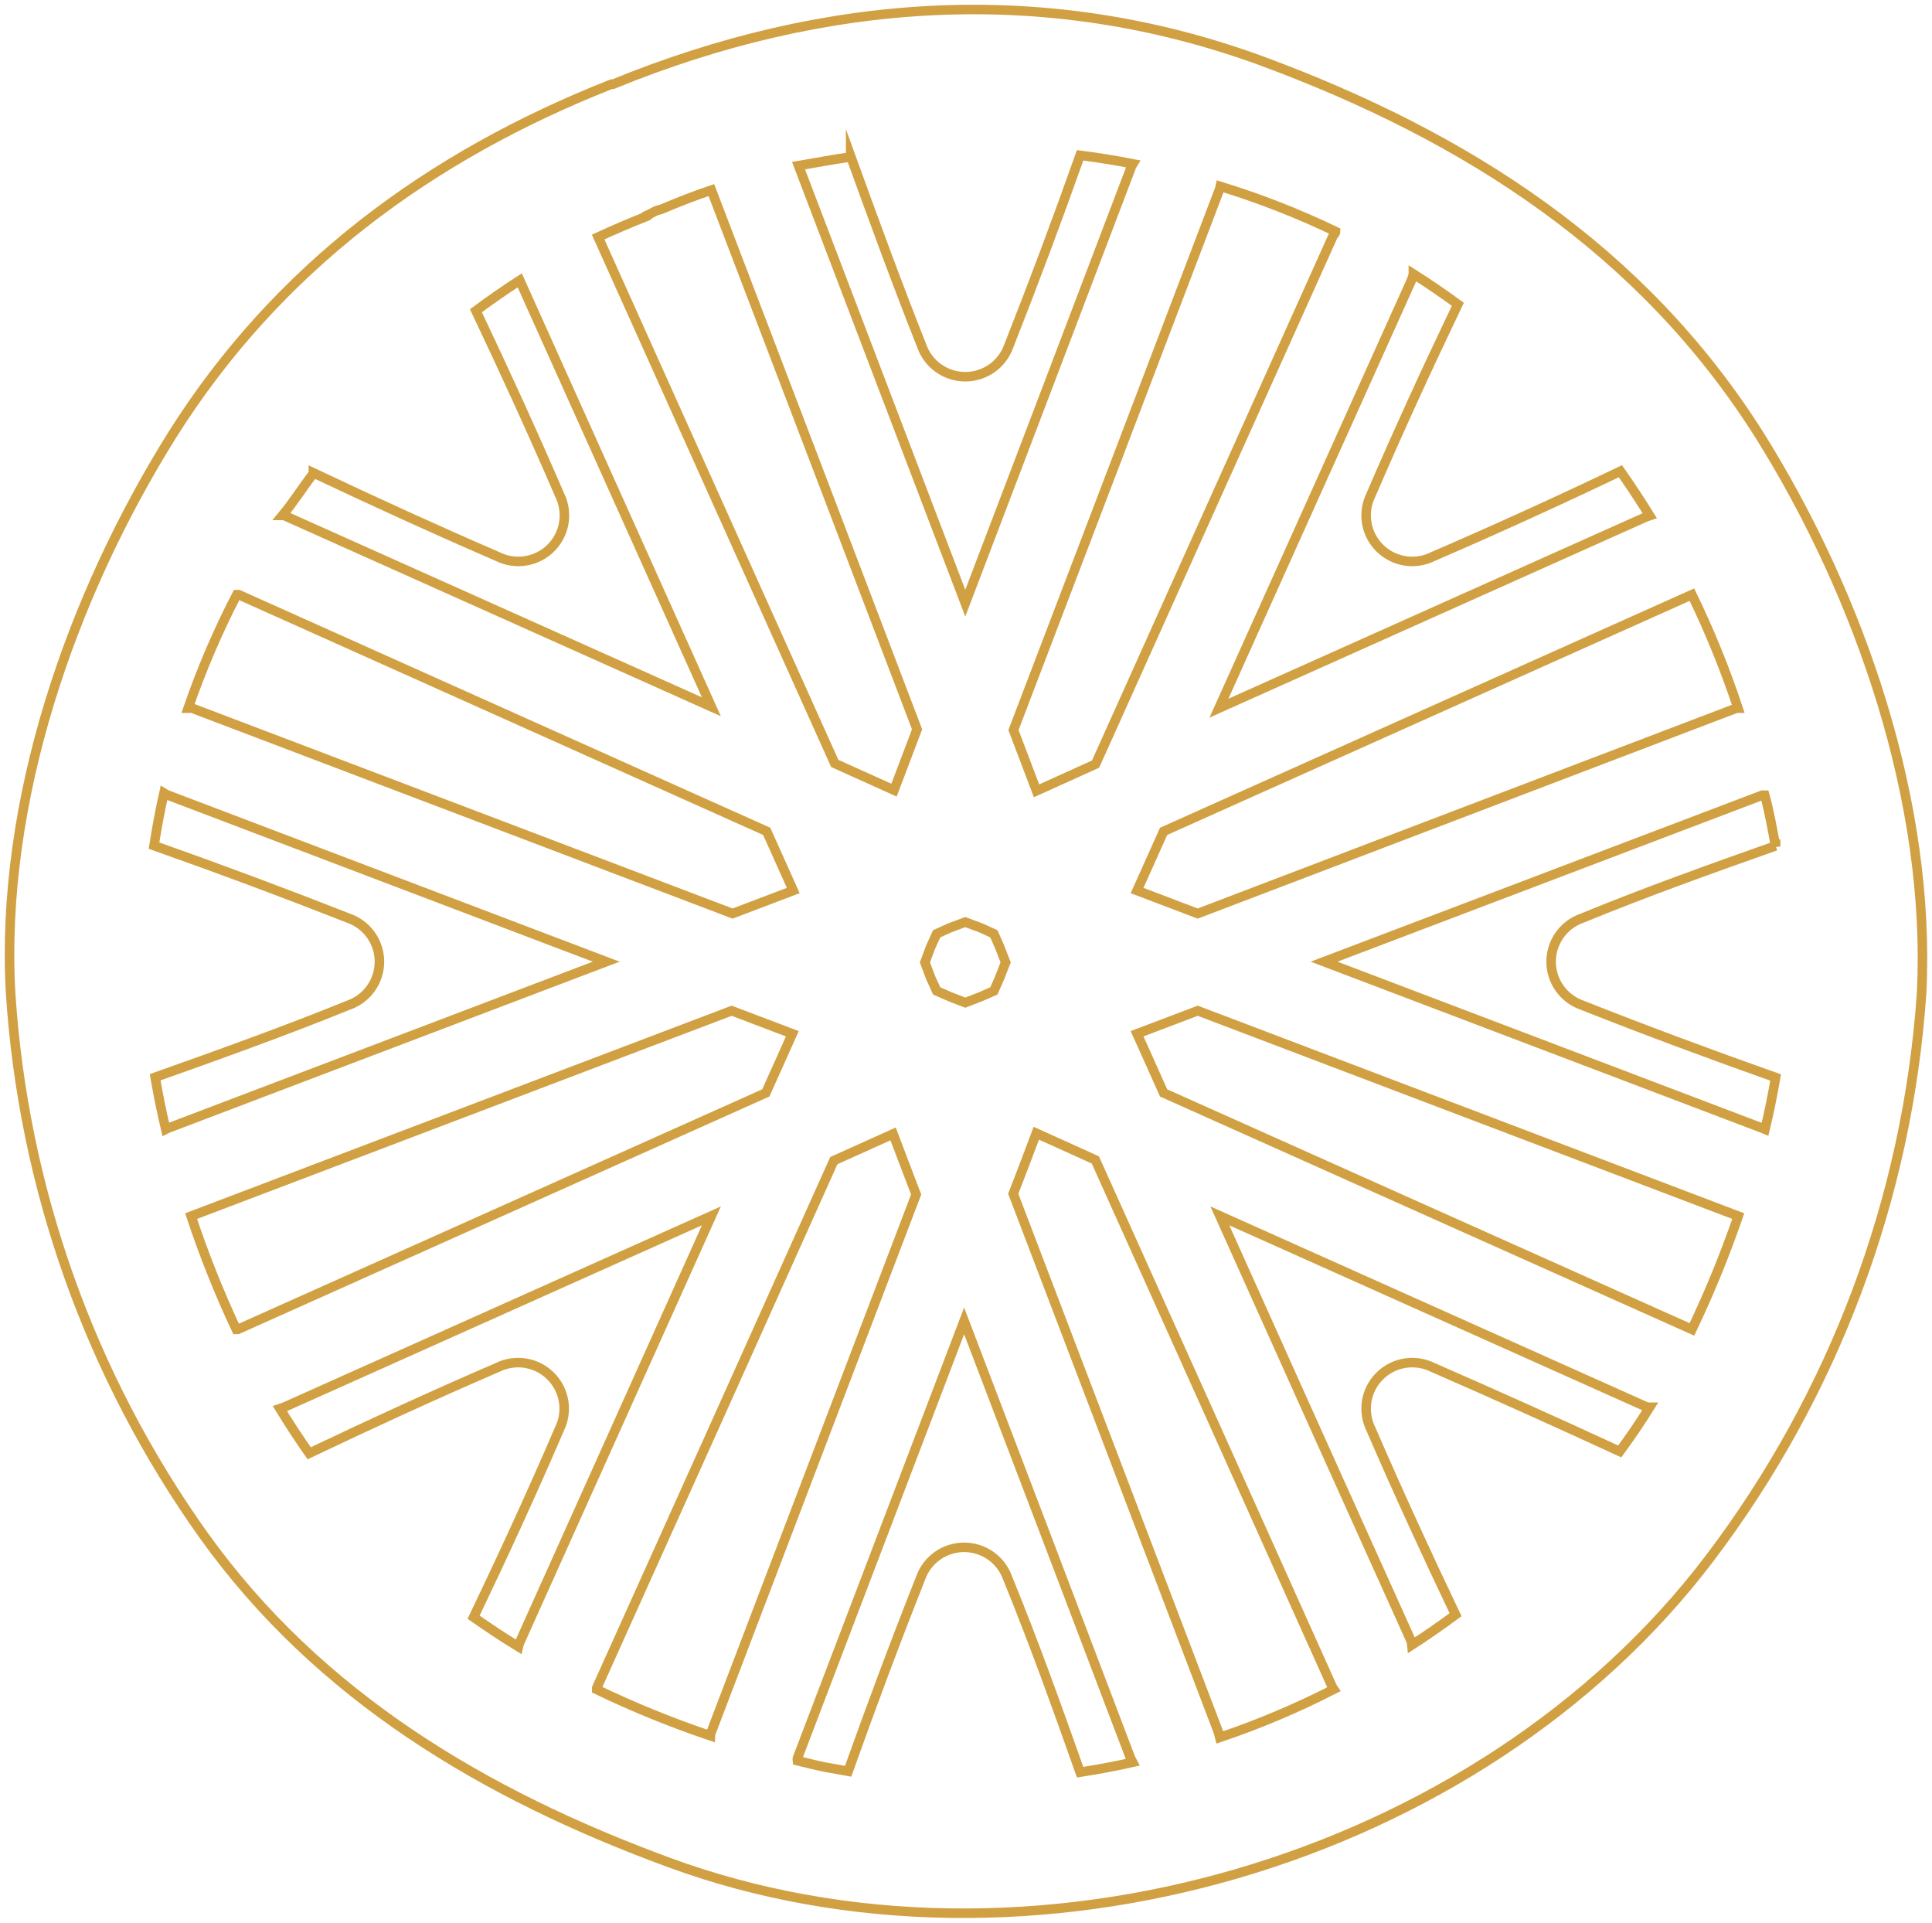 <svg width="203" height="202" viewBox="0 0 203 202" fill="none" xmlns="http://www.w3.org/2000/svg">
<path d="M179.639 163.709C192.687 146.504 200.426 125.874 201.907 104.346C202.925 84.292 195.462 62.69 184.946 45.829C172.588 26.21 154.125 14.381 132.632 6.422C109.807 -1.948 86.595 -0.23 64.424 8.841H64.254C45.112 16.389 29.096 28.194 18.071 45.732C7.482 62.665 -0.005 84.171 1.11 104.249C2.426 124.775 9.449 144.529 21.391 161.29C33.506 178.223 50.928 188.553 70.288 195.665C107.748 209.453 155.385 195.713 179.639 163.709ZM128.077 182.118C120.889 163.233 113.684 144.332 106.464 125.415C107.287 123.311 108.087 121.182 108.887 119.053L115.09 121.859C123.409 140.325 131.712 158.79 139.999 177.256L140.144 177.473C136.285 179.452 132.284 181.142 128.174 182.529C128.147 182.415 128.115 182.302 128.077 182.19V182.118ZM17.417 118.642C16.981 116.828 16.617 114.989 16.302 113.175C23.111 110.756 29.871 108.337 36.607 105.603C37.56 105.274 38.385 104.657 38.97 103.838C39.554 103.018 39.868 102.037 39.868 101.031C39.868 100.025 39.554 99.044 38.97 98.225C38.385 97.406 37.56 96.788 36.607 96.459C29.839 93.798 23.03 91.258 16.181 88.839C16.472 87.001 16.811 85.162 17.223 83.324C17.361 83.411 17.507 83.484 17.659 83.542L63.697 101.031L17.659 118.521L17.417 118.642ZM20.179 74.398H19.767C21.18 70.304 22.888 66.318 24.88 62.472H25.074L80.561 87.34L83.348 93.556L76.975 95.976L20.179 74.398ZM32.924 49.675C39.321 52.699 45.766 55.65 52.309 58.48C53.217 58.93 54.244 59.083 55.245 58.919C56.246 58.755 57.17 58.282 57.887 57.566C58.604 56.85 59.078 55.928 59.242 54.929C59.406 53.93 59.253 52.904 58.802 51.997C55.992 45.49 53.06 39.08 50.007 32.645C51.509 31.532 53.036 30.468 54.611 29.452L74.746 74.252L29.847 54.15H29.677C30.84 52.747 31.785 51.223 32.924 49.748V49.675ZM67.937 22.654C68.276 22.509 68.543 22.34 68.834 22.195C69.125 22.049 69.367 22.049 69.633 21.928C71.33 21.203 73.026 20.55 74.746 19.969C81.967 38.854 89.171 57.739 96.359 76.623L93.936 83.01L87.709 80.203L62.849 24.904C64.529 24.13 66.225 23.404 67.937 22.727V22.654ZM89.381 16.413C91.804 23.09 94.227 29.742 96.844 36.322C97.174 37.273 97.792 38.097 98.613 38.681C99.433 39.264 100.416 39.578 101.424 39.578C102.431 39.578 103.414 39.264 104.235 38.681C105.055 38.097 105.674 37.273 106.003 36.322C108.62 29.694 111.116 23.025 113.49 16.316C115.356 16.558 117.198 16.849 119.039 17.211L118.918 17.405C113.103 32.709 107.271 48.03 101.424 63.367L83.905 17.405C85.722 17.09 87.54 16.752 89.381 16.486V16.413ZM148.503 28.774C150.103 29.79 151.653 30.855 153.18 31.968C150.006 38.596 146.953 45.248 144.045 51.997C143.595 52.904 143.441 53.93 143.605 54.929C143.769 55.928 144.244 56.85 144.961 57.566C145.678 58.282 146.602 58.755 147.602 58.919C148.603 59.083 149.63 58.93 150.539 58.48C157.178 55.61 163.752 52.618 170.262 49.506C171.328 51.03 172.346 52.578 173.34 54.174L172.976 54.295L128.077 74.398C134.797 59.464 141.517 44.531 148.237 29.597C148.341 29.353 148.43 29.102 148.503 28.847V28.774ZM177.774 62.472C179.648 66.337 181.267 70.321 182.62 74.398H182.45L125.848 95.976L119.475 93.556L122.262 87.34L177.774 62.472ZM186.569 88.864C179.736 91.283 172.952 93.702 166.24 96.459C165.288 96.788 164.462 97.406 163.878 98.225C163.293 99.044 162.979 100.025 162.979 101.031C162.979 102.037 163.293 103.018 163.878 103.838C164.462 104.657 165.288 105.274 166.24 105.603C172.952 108.264 179.736 110.78 186.569 113.199C186.254 115.013 185.891 116.852 185.455 118.642L185.164 118.521L139.126 101.031L185.164 83.542H185.431C185.915 85.308 186.23 87.122 186.569 88.936V88.864ZM177.774 139.664L122.262 114.82C121.341 112.74 120.396 110.659 119.475 108.603L125.848 106.184L182.644 127.762C181.245 131.817 179.619 135.791 177.774 139.664ZM150.539 143.655C149.63 143.206 148.603 143.052 147.602 143.216C146.602 143.38 145.678 143.853 144.961 144.569C144.244 145.285 143.769 146.208 143.605 147.207C143.441 148.206 143.595 149.231 144.045 150.138C146.88 156.694 149.86 163.177 152.938 169.636C151.435 170.748 149.909 171.813 148.334 172.829C148.323 172.732 148.323 172.635 148.334 172.538C141.598 157.605 134.878 142.671 128.174 127.738L173.073 147.84H173.34C172.346 149.437 171.304 150.961 170.19 152.485C163.664 149.469 157.113 146.526 150.539 143.655ZM99.8 104.708L98.419 104.104L97.789 102.725L97.183 101.104L97.789 99.483L98.419 98.104L99.8 97.475L101.424 96.871L103.047 97.475L104.428 98.104L105.034 99.483C105.252 100.015 105.446 100.572 105.664 101.104C105.446 101.636 105.252 102.193 105.034 102.725L104.428 104.104L103.047 104.708L101.424 105.337L99.8 104.708ZM140.338 24.323C140.338 24.517 140.12 24.662 140.023 24.88C131.736 43.329 123.433 61.794 115.114 80.276L108.911 83.082L106.488 76.696C113.709 57.795 120.913 38.894 128.101 19.993C128.153 19.86 128.193 19.722 128.223 19.582C132.375 20.854 136.425 22.439 140.338 24.323ZM20.082 127.762L76.878 106.184L83.251 108.603C82.33 110.659 81.409 112.74 80.464 114.82L24.977 139.664H24.831C23.013 135.794 21.427 131.82 20.082 127.762ZM54.465 172.998C52.842 172.006 51.291 170.966 49.764 169.902C52.89 163.37 55.919 156.79 58.778 150.138C59.228 149.231 59.382 148.206 59.218 147.207C59.054 146.208 58.58 145.285 57.862 144.569C57.145 143.853 56.221 143.38 55.221 143.216C54.22 143.052 53.193 143.206 52.285 143.655C45.621 146.534 39.03 149.558 32.488 152.678C31.422 151.154 30.38 149.582 29.411 147.985L29.847 147.84L74.746 127.738L54.611 172.538C54.548 172.687 54.499 172.841 54.465 172.998ZM62.703 177.498V177.328C71.023 158.879 79.326 140.414 87.612 121.932L93.84 119.126C94.639 121.255 95.463 123.383 96.263 125.488C89.058 144.405 81.854 163.306 74.649 182.19C74.652 182.247 74.652 182.303 74.649 182.36C70.571 180.986 66.581 179.362 62.703 177.498ZM83.784 184.972C83.775 184.892 83.775 184.811 83.784 184.73L101.303 138.769C107.15 154.089 112.982 169.41 118.797 184.73L119.015 185.142C117.198 185.553 115.356 185.892 113.49 186.182C111.067 179.336 108.644 172.563 105.882 165.814C105.553 164.863 104.934 164.038 104.114 163.455C103.293 162.871 102.31 162.558 101.303 162.558C100.295 162.558 99.312 162.871 98.492 163.455C97.671 164.038 97.053 164.863 96.723 165.814C94.058 172.538 91.538 179.288 89.115 186.085L86.692 185.65C85.819 185.48 84.802 185.214 83.784 184.972Z" stroke="url(#paint0_linear_58_99)" stroke-miterlimit="10"/>
<defs>
<linearGradient id="paint0_linear_58_99" x1="-58869.9" y1="-40779" x2="-41979.9" y2="-40779" gradientUnits="userSpaceOnUse">
<stop stop-color="#A07913"/>
<stop offset="1" stop-color="#D0A043"/>
</linearGradient>
</defs>
</svg>
